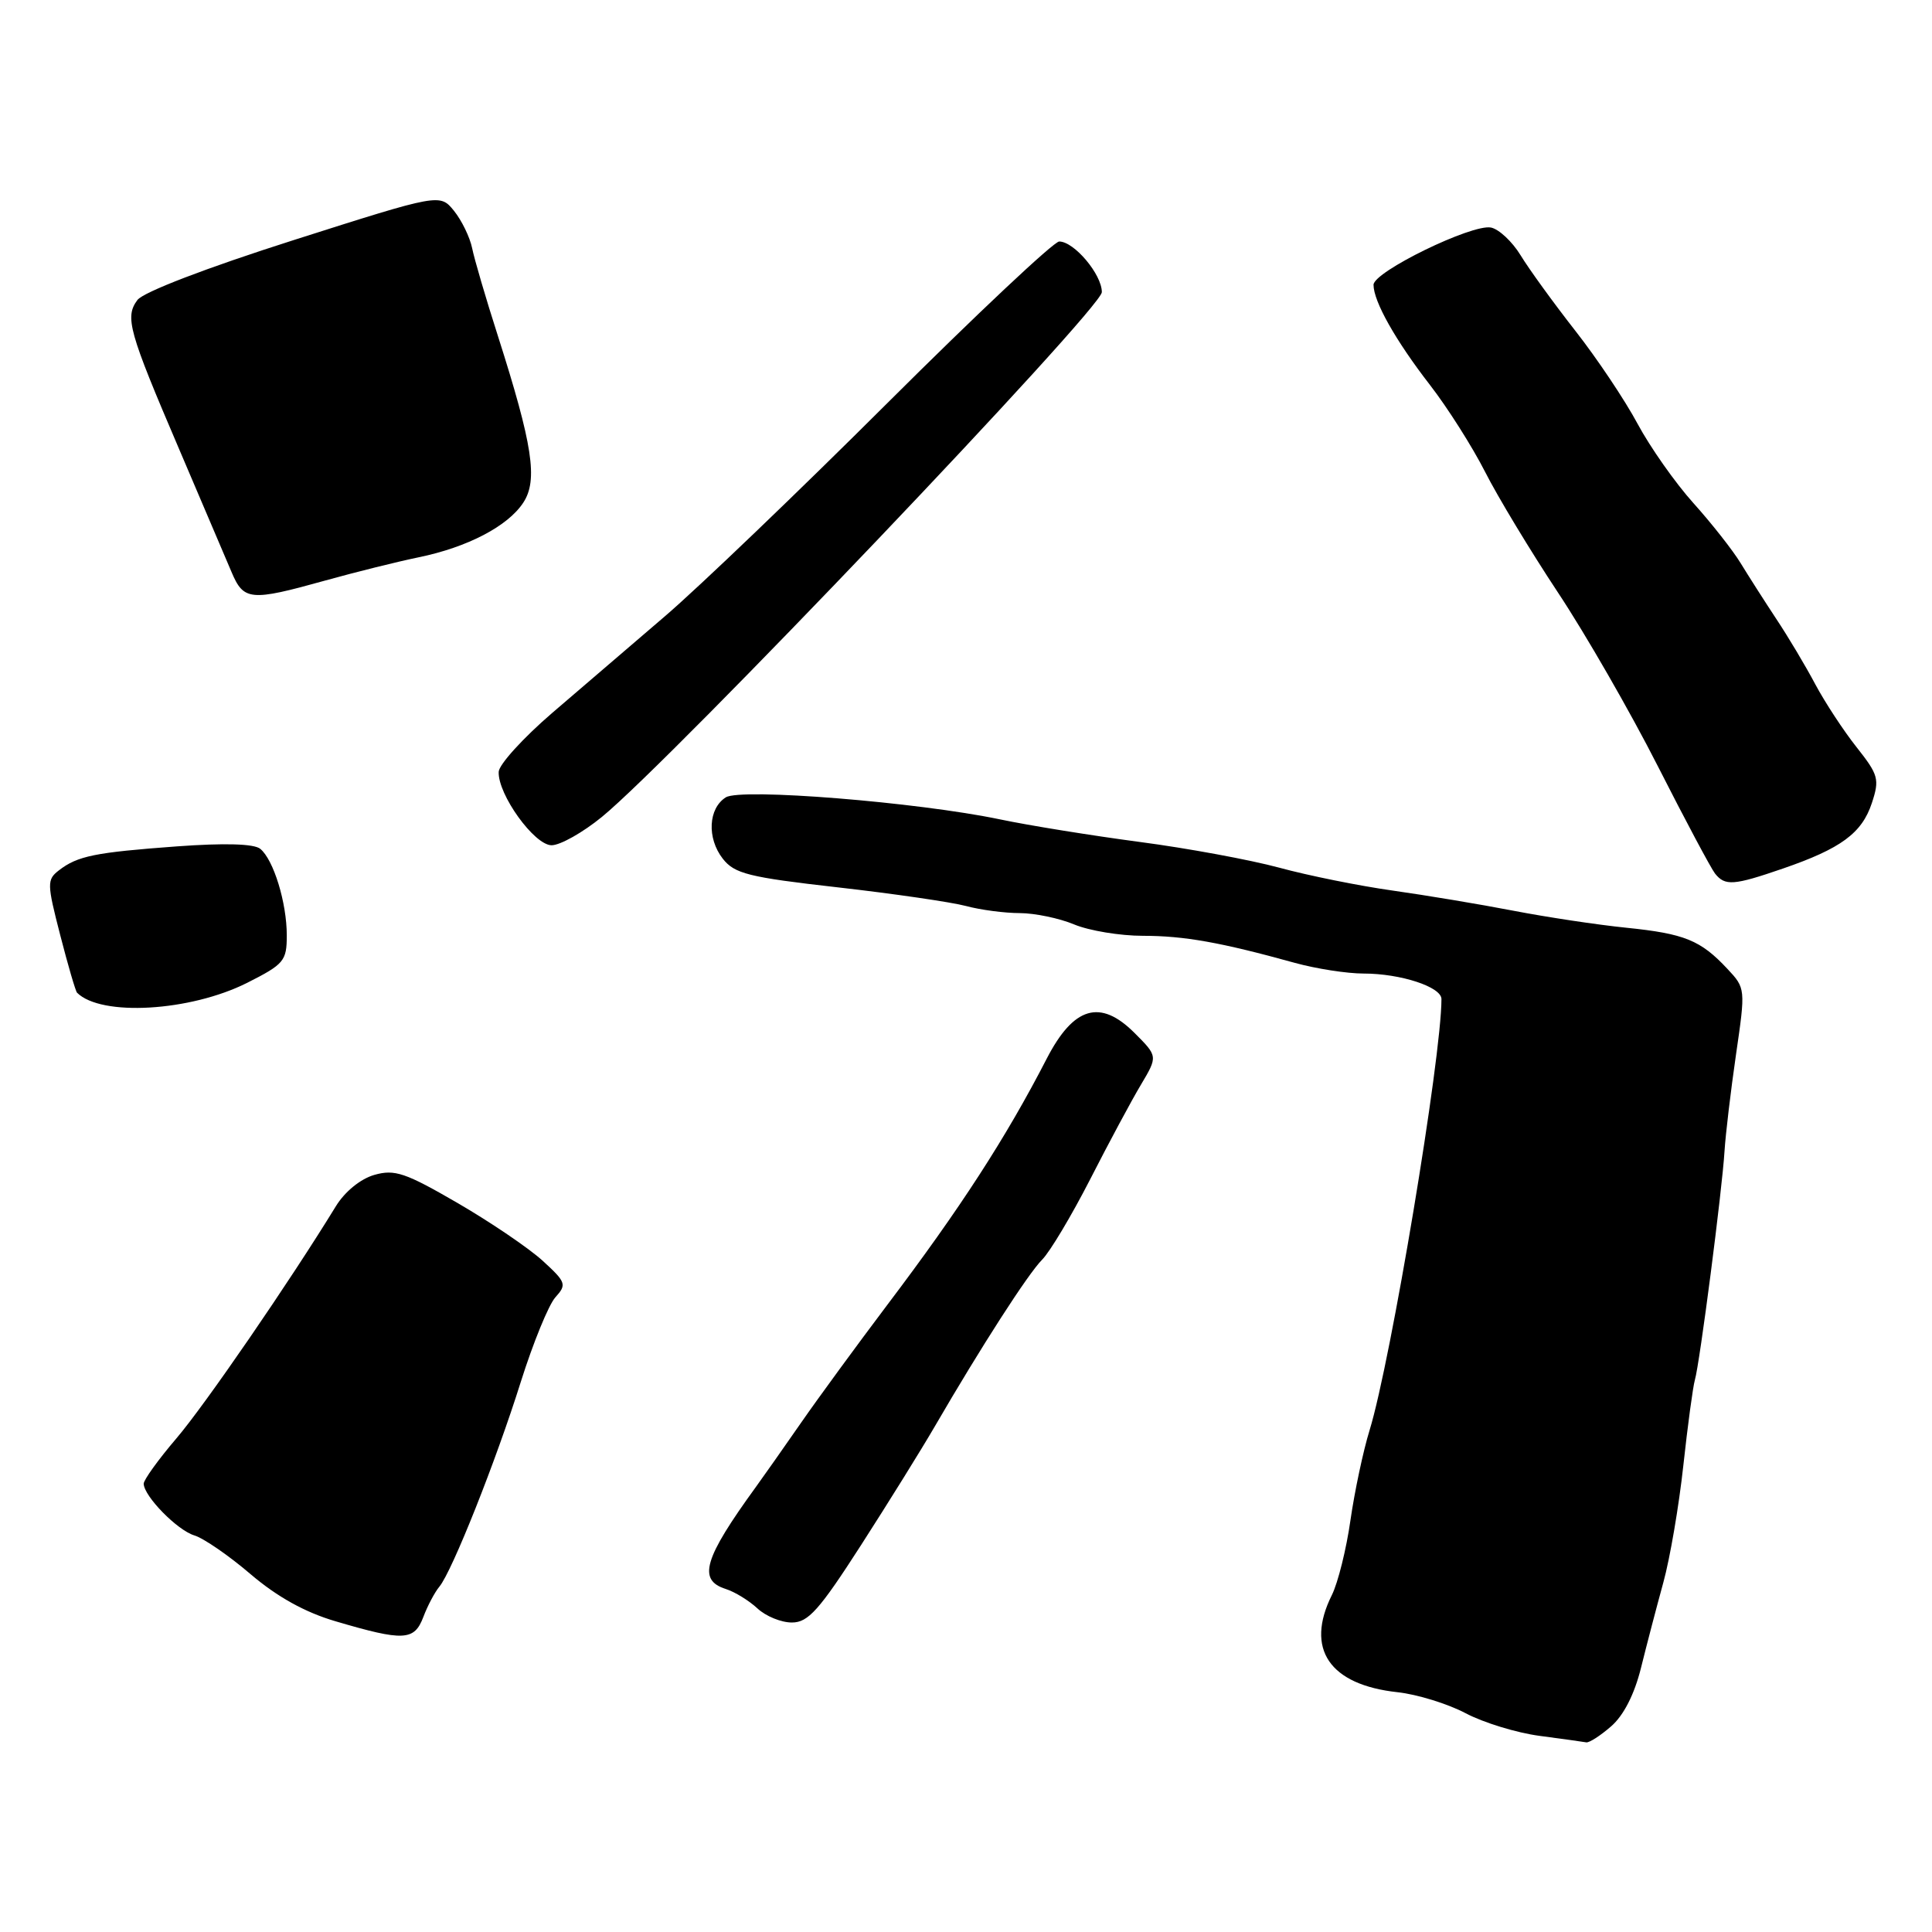 <?xml version="1.0" encoding="UTF-8" standalone="no"?>
<!DOCTYPE svg PUBLIC "-//W3C//DTD SVG 1.1//EN" "http://www.w3.org/Graphics/SVG/1.1/DTD/svg11.dtd" >
<svg xmlns="http://www.w3.org/2000/svg" xmlns:xlink="http://www.w3.org/1999/xlink" version="1.1" viewBox="0 0 256 256">
 <g >
 <path fill="currentColor"
d=" M 213.48 228.75 C 215.14 227.31 216.57 224.51 217.44 221.00 C 218.19 217.97 219.52 212.89 220.40 209.69 C 221.28 206.50 222.47 199.53 223.05 194.19 C 223.63 188.86 224.32 183.76 224.58 182.85 C 225.22 180.70 228.20 157.66 228.51 152.50 C 228.65 150.30 229.33 144.55 230.03 139.73 C 231.30 131.03 231.29 130.94 228.90 128.39 C 225.34 124.58 223.23 123.72 215.50 122.93 C 211.65 122.54 204.90 121.52 200.50 120.67 C 196.10 119.82 188.90 118.62 184.50 118.00 C 180.10 117.38 173.35 116.02 169.50 114.97 C 165.65 113.93 157.32 112.39 151.00 111.56 C 144.68 110.72 136.35 109.38 132.50 108.57 C 121.53 106.28 98.18 104.40 96.18 105.65 C 93.85 107.11 93.65 111.06 95.77 113.78 C 97.33 115.77 99.18 116.24 111.02 117.58 C 118.44 118.42 126.08 119.54 128.00 120.05 C 129.93 120.57 133.13 120.99 135.13 120.99 C 137.12 121.00 140.37 121.67 142.35 122.50 C 144.32 123.32 148.42 124.00 151.45 124.00 C 156.92 124.00 161.78 124.87 171.59 127.59 C 174.39 128.36 178.48 129.00 180.69 129.00 C 185.59 129.00 191.00 130.77 191.00 132.38 C 191.00 140.15 184.29 180.37 181.48 189.50 C 180.63 192.25 179.49 197.63 178.94 201.45 C 178.40 205.26 177.29 209.72 176.48 211.35 C 172.92 218.48 176.14 223.25 185.20 224.23 C 187.78 224.51 191.83 225.76 194.20 227.01 C 196.56 228.26 200.97 229.61 204.00 230.01 C 207.03 230.41 209.81 230.80 210.19 230.87 C 210.58 230.94 212.06 229.99 213.48 228.75 Z  M 56.09 214.27 C 56.65 212.78 57.61 210.97 58.22 210.24 C 59.91 208.20 65.72 193.59 69.01 183.10 C 70.64 177.93 72.70 172.89 73.59 171.90 C 75.12 170.21 75.01 169.90 71.91 167.06 C 70.08 165.39 65.01 161.95 60.64 159.41 C 53.71 155.39 52.30 154.91 49.60 155.68 C 47.76 156.21 45.69 157.90 44.50 159.84 C 38.43 169.75 27.16 186.17 23.36 190.61 C 20.96 193.42 19.02 196.12 19.04 196.61 C 19.10 198.29 23.50 202.77 25.75 203.45 C 26.98 203.82 30.35 206.14 33.22 208.60 C 36.73 211.59 40.43 213.65 44.47 214.83 C 53.49 217.49 54.89 217.42 56.09 214.27 Z  M 114.09 204.74 C 117.71 199.11 122.11 192.03 123.87 189.00 C 130.00 178.45 136.23 168.77 138.09 166.91 C 139.12 165.88 141.98 161.09 144.45 156.27 C 146.91 151.45 149.94 145.80 151.18 143.73 C 153.42 139.96 153.42 139.96 150.33 136.87 C 145.79 132.33 142.26 133.37 138.69 140.29 C 133.29 150.77 127.25 160.10 117.58 172.89 C 113.59 178.18 108.45 185.20 106.16 188.50 C 103.87 191.80 101.18 195.62 100.18 197.00 C 93.25 206.54 92.42 209.36 96.17 210.55 C 97.37 210.93 99.25 212.09 100.36 213.12 C 101.47 214.16 103.53 215.00 104.94 214.99 C 107.09 214.99 108.56 213.34 114.09 204.74 Z  M 32.75 130.23 C 37.64 127.76 38.00 127.33 38.00 123.94 C 38.00 119.62 36.25 113.91 34.48 112.47 C 33.66 111.80 29.74 111.69 23.44 112.15 C 12.58 112.95 10.28 113.41 7.80 115.33 C 6.21 116.56 6.22 117.09 7.98 123.91 C 9.01 127.91 10.01 131.34 10.21 131.54 C 13.39 134.72 25.19 134.03 32.75 130.23 Z  M 236.24 115.09 C 243.94 112.44 246.71 110.40 248.03 106.41 C 249.07 103.25 248.91 102.68 246.01 99.01 C 244.28 96.83 241.82 93.07 240.54 90.68 C 239.27 88.28 236.94 84.37 235.36 82.00 C 233.79 79.62 231.67 76.30 230.65 74.63 C 229.63 72.95 226.82 69.37 224.40 66.68 C 221.98 63.99 218.65 59.25 216.98 56.14 C 215.32 53.04 211.61 47.49 208.73 43.82 C 205.85 40.14 202.59 35.64 201.49 33.83 C 200.38 32.01 198.61 30.36 197.56 30.15 C 195.02 29.66 182.00 36.01 182.00 37.74 C 182.00 39.94 184.91 45.11 189.47 51.00 C 191.81 54.02 195.09 59.20 196.77 62.50 C 198.44 65.80 202.79 73.00 206.43 78.50 C 210.08 84.00 216.03 94.35 219.66 101.50 C 223.29 108.65 226.71 115.06 227.25 115.75 C 228.58 117.42 229.71 117.34 236.24 115.09 Z  M 79.75 108.25 C 88.96 100.73 146.00 40.86 146.00 38.71 C 146.00 36.36 142.33 32.00 140.35 32.00 C 139.64 32.00 129.41 41.62 117.62 53.37 C 105.83 65.13 92.56 77.84 88.15 81.62 C 83.73 85.40 76.97 91.20 73.13 94.50 C 69.30 97.80 66.12 101.30 66.08 102.27 C 65.95 105.26 70.80 112.00 73.09 112.00 C 74.23 112.00 77.23 110.31 79.75 108.25 Z  M 43.07 76.93 C 47.16 75.79 52.73 74.41 55.45 73.85 C 61.94 72.52 67.30 69.72 69.34 66.60 C 71.30 63.61 70.59 58.97 65.97 44.50 C 64.38 39.55 62.85 34.32 62.56 32.88 C 62.26 31.43 61.18 29.21 60.16 27.94 C 58.29 25.64 58.29 25.64 38.89 31.82 C 27.31 35.51 18.98 38.71 18.21 39.75 C 16.52 42.03 17.04 43.87 23.73 59.50 C 26.78 66.65 29.90 73.96 30.66 75.75 C 32.28 79.61 33.16 79.69 43.07 76.93 Z "/>
</g>
</svg>